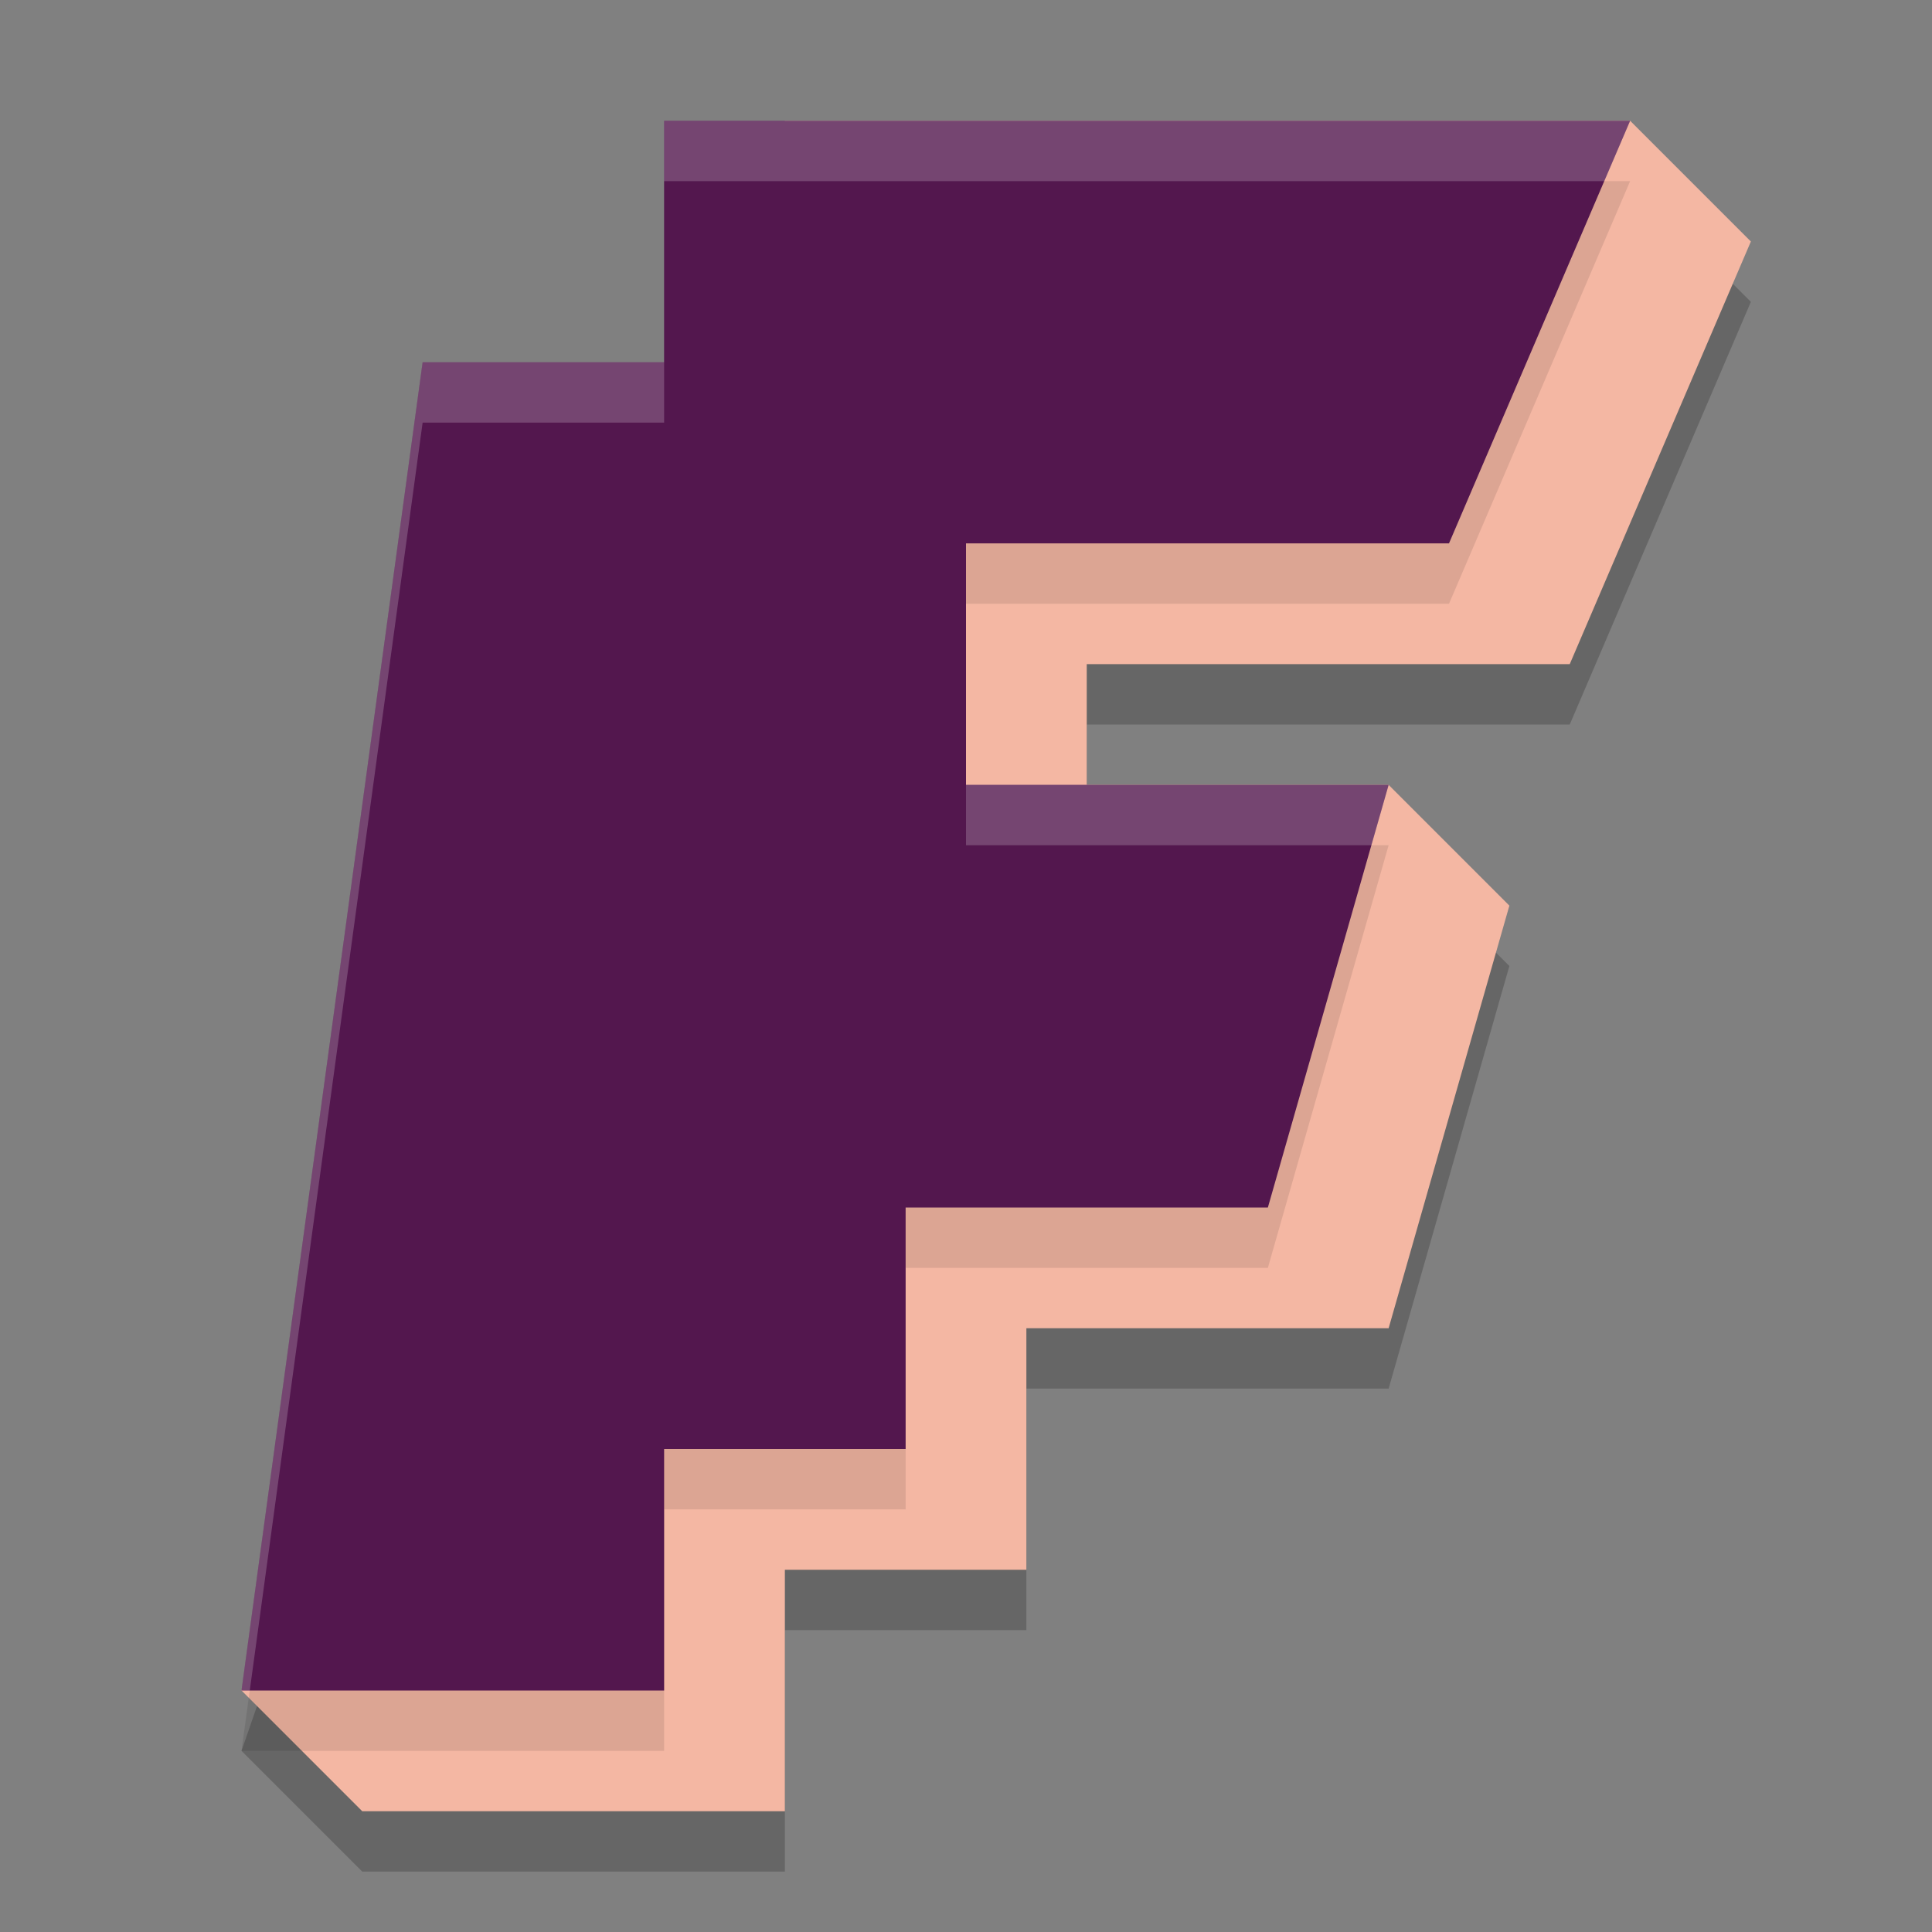 <svg width="32" height="32" version="1.1" xmlns="http://www.w3.org/2000/svg">
 <rect width="100%" height="100%" fill="#808080" stroke="none"/>
 <path d="m4 29 2 2h7v-4h4v-4h6l2-7-2-2h-5v-2h8l3-7-2-2h-14z" style="opacity:.2"/>
 <path d="m4 28 2 2h7v-4h4v-4h6l2-7-2-2h-5v-2h8l3-7-2-2h-14z" style="fill:#f4b7a3"/>
 <path d="m4 29h7v-4h4v-4h6l2-7h-7v-4h8l3-7h-16v4h-4z" style="opacity:.1"/>
 <path d="m4 28h7v-4h4v-4h6l2-7h-7v-4h8l3-7h-16v4h-4z" style="fill:#53174e"/>
 <path d="m11 2v1h15.572l0.428-1h-16zm-4 4-3 22h0.137l2.863-21h4v-1h-4zm9 7v1h6.715l0.285-1h-7z" style="fill:#ffffff;opacity:.2"/>
</svg>
